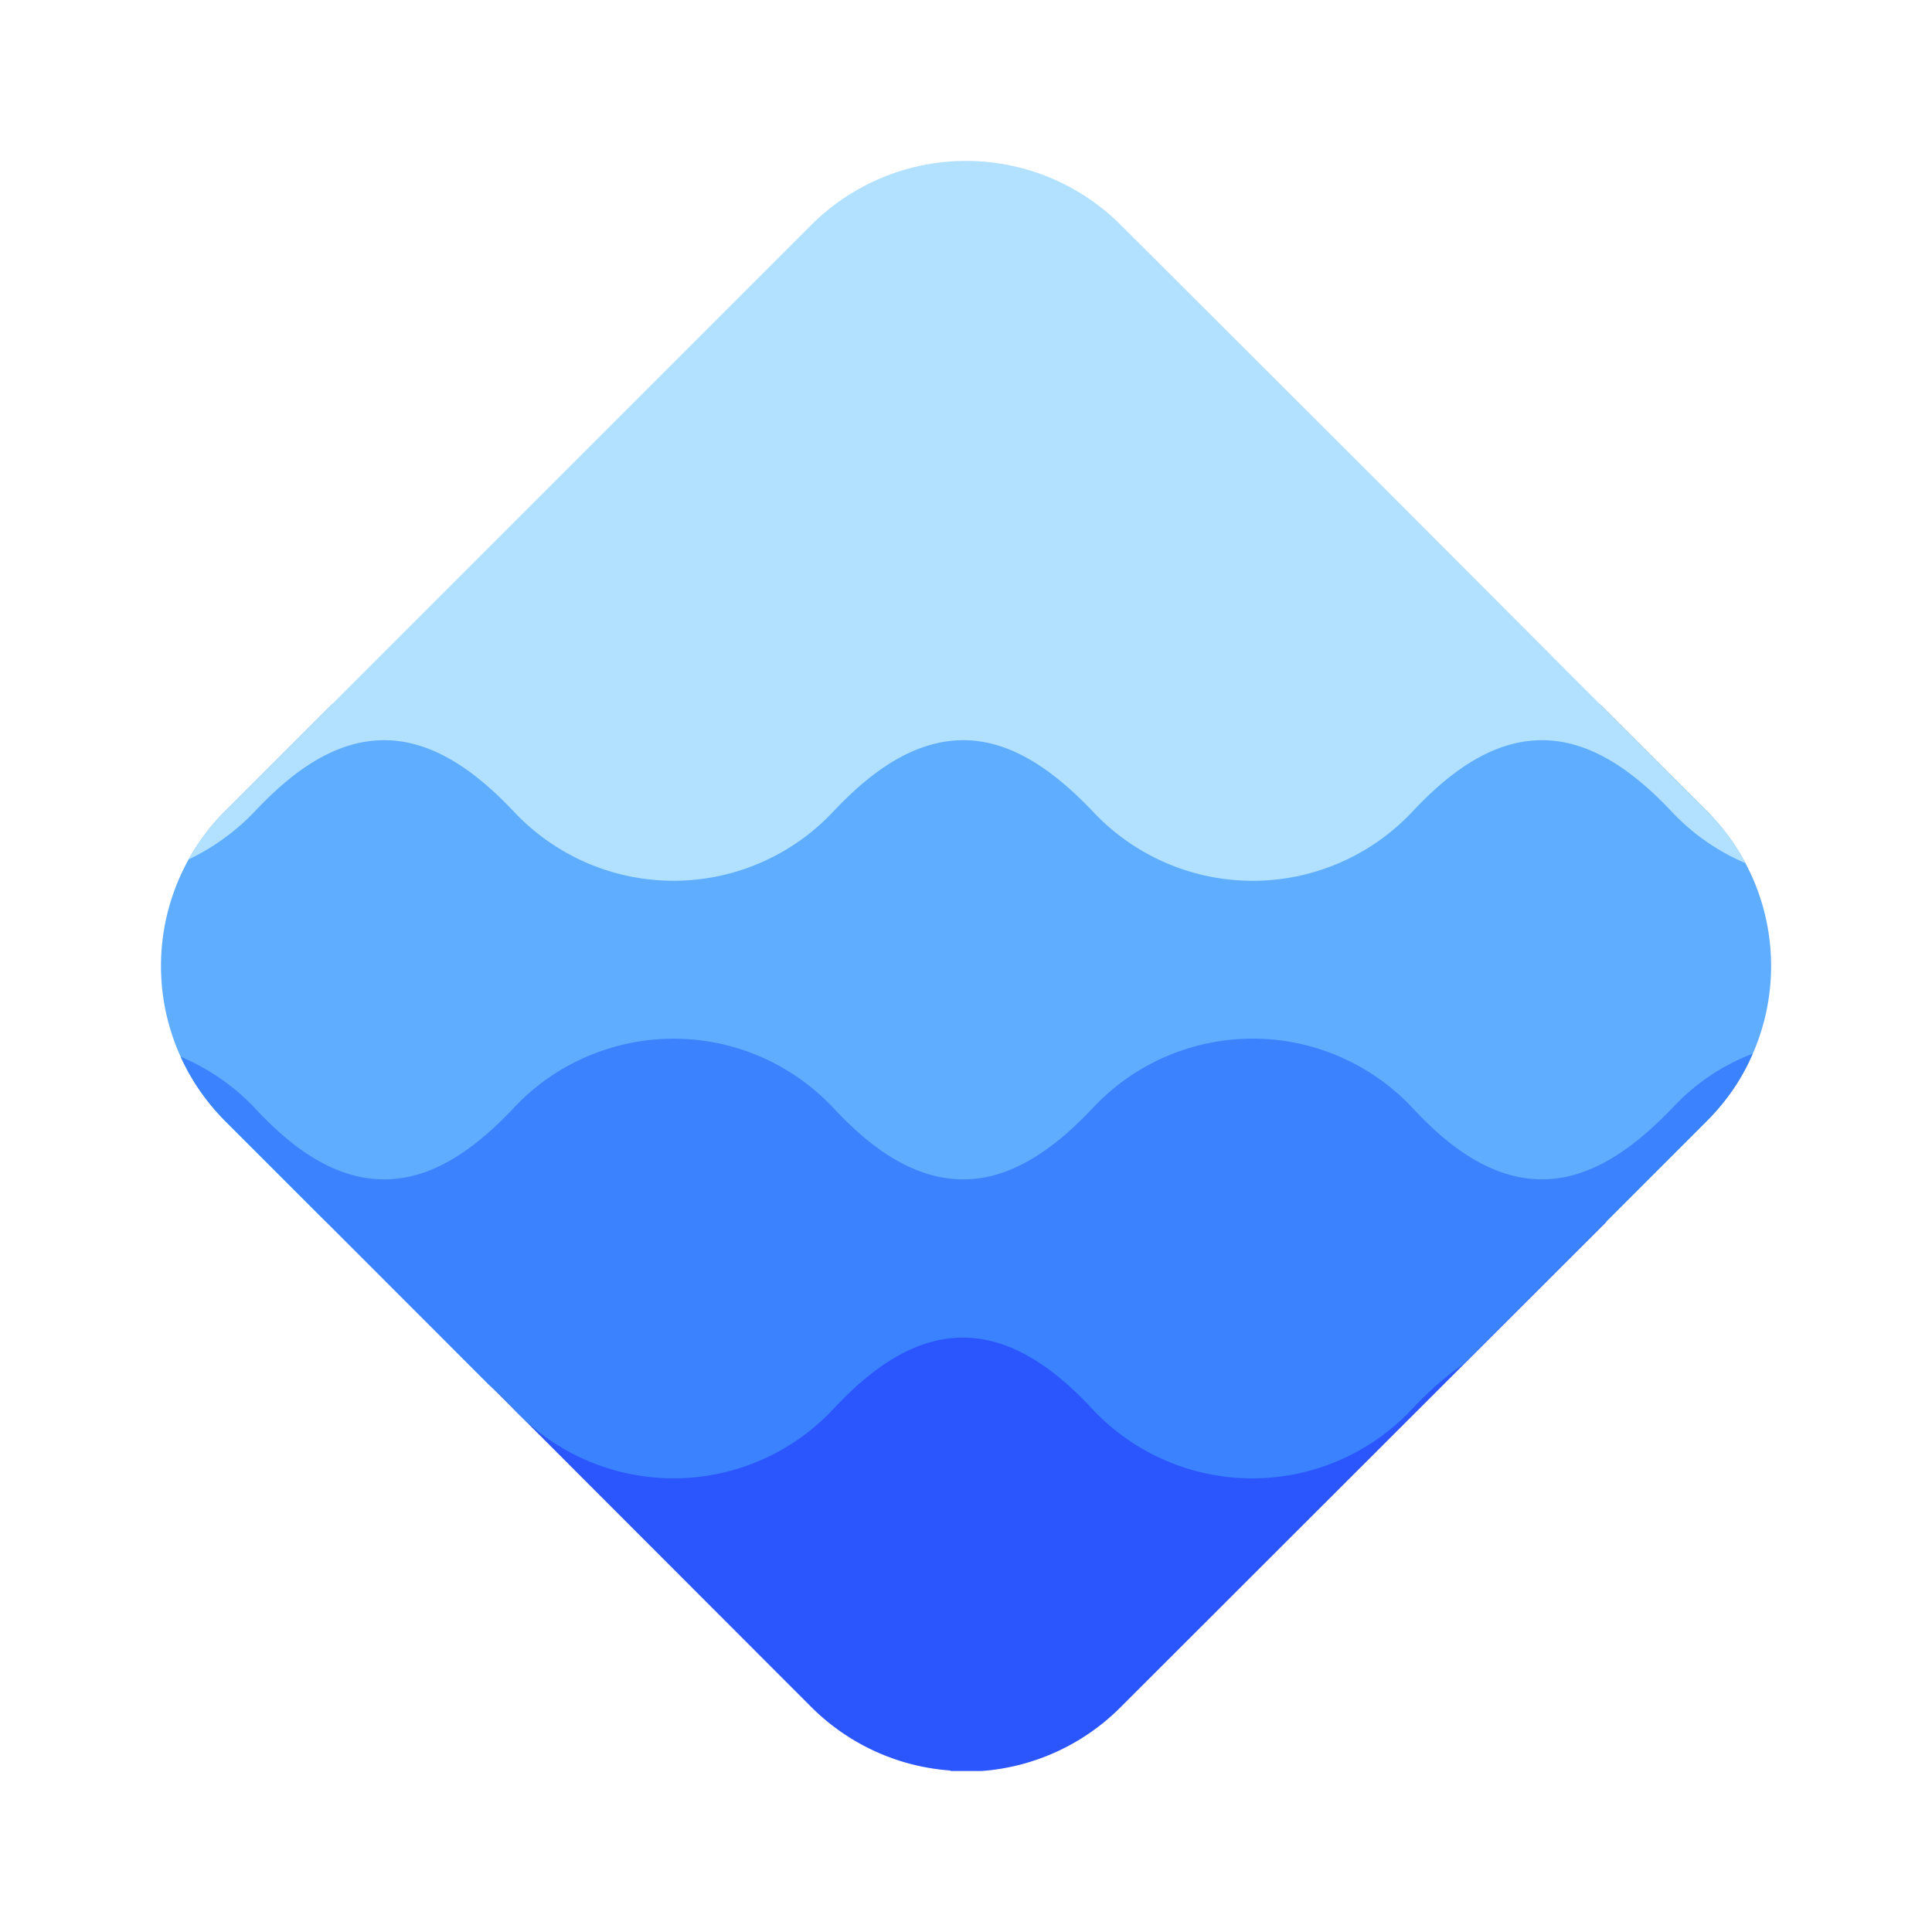 <svg xmlns="http://www.w3.org/2000/svg" width="24" height="24" fill="none" viewBox="0 0 24 24">
    <path fill="#5FADFF" d="M2.8 10.072a2.723 2.723 0 0 0 0 3.856l1.25 1.25h15.9l1.25-1.25a2.72 2.72 0 0 0 0-3.856l-1.328-1.327H4.128l-1.333 1.333z"/>
    <path fill="#2B56FE" d="M11.806 21.994a2.72 2.72 0 0 1-1.733-.794l-6.017-6.022h15.9L13.928 21.2a2.72 2.72 0 0 1-1.733.8h-.39z"/>
    <path fill="#3B82FF" d="M2.245 13.128c.135.298.324.569.555.8l3.278 3.278q.157.141.306.3a2.72 2.72 0 0 0 3.966 0c.434-.467.978-.89 1.611-.89.634 0 1.178.423 1.611.89a2.72 2.72 0 0 0 3.967 0c.195-.206.411-.406.644-.561l3.017-3.017c.25-.25.445-.534.572-.839q-.583.226-1 .678c-.444.46-.983.883-1.616.883-.64 0-1.178-.422-1.611-.889a2.72 2.72 0 0 0-3.967 0c-.439.467-.983.89-1.611.89-.639 0-1.183-.423-1.617-.89a2.72 2.72 0 0 0-3.063-.634 2.7 2.7 0 0 0-.903.634c-.44.467-.978.89-1.611.89-.64 0-1.178-.423-1.611-.89a2.7 2.7 0 0 0-.917-.633"/>
    <path fill="#B1E1FF" d="m19.872 8.745 1.334 1.333q.293.293.477.644a2.7 2.7 0 0 1-.916-.639c-.433-.46-.978-.888-1.611-.888-.64 0-1.178.427-1.611.888a2.72 2.72 0 0 1-3.967 0c-.439-.46-.978-.888-1.611-.888-.639 0-1.183.427-1.617.888a2.72 2.72 0 0 1-3.966 0c-.434-.46-.978-.888-1.611-.888-.64 0-1.178.427-1.611.888a2.8 2.8 0 0 1-.823.595 2.8 2.8 0 0 1 .461-.606l1.328-1.327L10.073 2.8a2.72 2.72 0 0 1 3.855 0l3.161 3.156z"/>
</svg>
